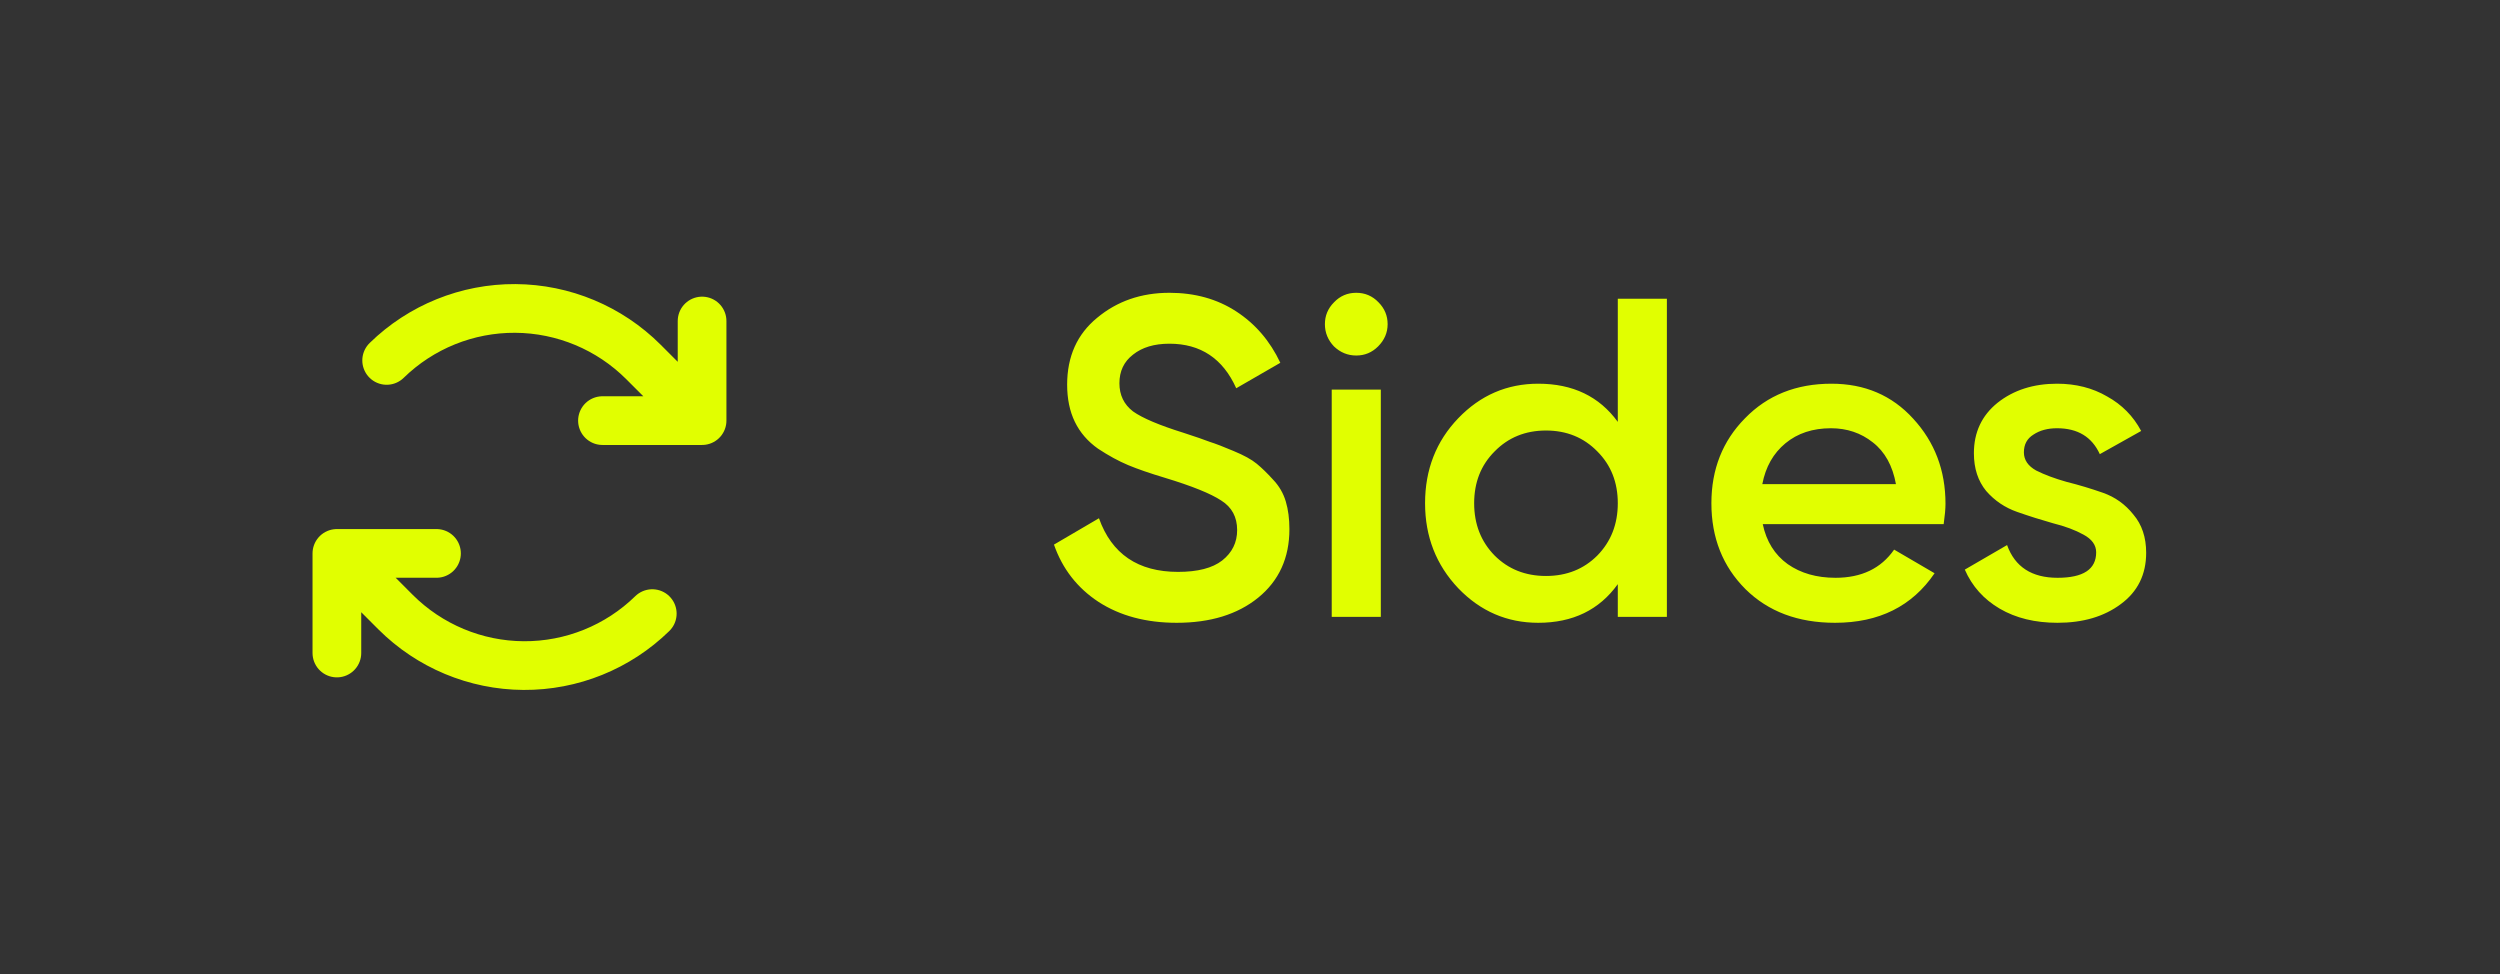 <svg width="77" height="30" viewBox="0 0 77 30" fill="none" xmlns="http://www.w3.org/2000/svg">
<rect x="0" y="0" width="77" height="30" fill="#333333" stroke="none"/>
<path d="M18.556 12.955H21.624M21.624 12.955V9.887M21.624 12.955L19.817 11.147C18.77 10.101 17.353 9.509 15.873 9.5C14.392 9.491 12.968 10.067 11.909 11.101M13.444 17.045H10.376M10.376 17.045V20.113M10.376 17.045L12.183 18.853C13.23 19.899 14.647 20.491 16.127 20.5C17.608 20.509 19.032 19.933 20.09 18.899" stroke="#E1FF00" stroke-width="1.5" stroke-linecap="round" stroke-linejoin="round"/>
<path d="M36.242 19.182C35.299 19.182 34.497 18.967 33.834 18.538C33.181 18.109 32.723 17.521 32.462 16.774L33.848 15.962C34.24 17.063 35.052 17.614 36.284 17.614C36.891 17.614 37.343 17.497 37.642 17.264C37.95 17.021 38.104 16.709 38.104 16.326C38.104 15.925 37.941 15.621 37.614 15.416C37.287 15.201 36.709 14.968 35.878 14.716C35.411 14.576 35.033 14.445 34.744 14.324C34.455 14.203 34.147 14.035 33.82 13.82C33.503 13.596 33.265 13.321 33.106 12.994C32.947 12.667 32.868 12.285 32.868 11.846C32.868 10.978 33.176 10.292 33.792 9.788C34.408 9.275 35.15 9.018 36.018 9.018C36.802 9.018 37.488 9.209 38.076 9.592C38.664 9.975 39.117 10.502 39.434 11.174L38.076 11.958C37.665 11.043 36.979 10.586 36.018 10.586C35.551 10.586 35.178 10.698 34.898 10.922C34.618 11.137 34.478 11.431 34.478 11.804C34.478 12.168 34.618 12.457 34.898 12.672C35.187 12.877 35.705 13.097 36.452 13.33C36.825 13.451 37.096 13.545 37.264 13.61C37.441 13.666 37.684 13.759 37.992 13.89C38.309 14.021 38.547 14.151 38.706 14.282C38.865 14.413 39.033 14.576 39.21 14.772C39.397 14.968 39.527 15.192 39.602 15.444C39.677 15.696 39.714 15.981 39.714 16.298C39.714 17.185 39.392 17.889 38.748 18.412C38.113 18.925 37.278 19.182 36.242 19.182ZM42.445 10.67C42.258 10.857 42.034 10.95 41.773 10.95C41.511 10.95 41.283 10.857 41.087 10.67C40.9 10.474 40.807 10.245 40.807 9.984C40.807 9.723 40.9 9.499 41.087 9.312C41.273 9.116 41.502 9.018 41.773 9.018C42.043 9.018 42.272 9.116 42.459 9.312C42.645 9.499 42.739 9.723 42.739 9.984C42.739 10.245 42.641 10.474 42.445 10.67ZM41.017 19V12H42.529V19H41.017ZM49.828 9.2H51.34V19H49.828V17.992C49.259 18.785 48.442 19.182 47.378 19.182C46.417 19.182 45.596 18.827 44.914 18.118C44.233 17.399 43.892 16.527 43.892 15.5C43.892 14.464 44.233 13.591 44.914 12.882C45.596 12.173 46.417 11.818 47.378 11.818C48.442 11.818 49.259 12.21 49.828 12.994V9.2ZM46.034 17.11C46.454 17.53 46.982 17.74 47.616 17.74C48.251 17.74 48.778 17.53 49.198 17.11C49.618 16.681 49.828 16.144 49.828 15.5C49.828 14.856 49.618 14.324 49.198 13.904C48.778 13.475 48.251 13.26 47.616 13.26C46.982 13.26 46.454 13.475 46.034 13.904C45.614 14.324 45.404 14.856 45.404 15.5C45.404 16.144 45.614 16.681 46.034 17.11ZM54.293 16.144C54.405 16.676 54.661 17.087 55.063 17.376C55.464 17.656 55.954 17.796 56.533 17.796C57.335 17.796 57.937 17.507 58.339 16.928L59.585 17.656C58.894 18.673 57.872 19.182 56.519 19.182C55.38 19.182 54.461 18.837 53.761 18.146C53.061 17.446 52.711 16.564 52.711 15.5C52.711 14.455 53.056 13.582 53.747 12.882C54.437 12.173 55.324 11.818 56.407 11.818C57.433 11.818 58.273 12.177 58.927 12.896C59.589 13.615 59.921 14.487 59.921 15.514C59.921 15.673 59.902 15.883 59.865 16.144H54.293ZM54.279 14.912H58.395C58.292 14.343 58.054 13.913 57.681 13.624C57.317 13.335 56.887 13.19 56.393 13.19C55.833 13.19 55.366 13.344 54.993 13.652C54.619 13.96 54.381 14.38 54.279 14.912ZM62.336 13.932C62.336 14.165 62.462 14.352 62.714 14.492C62.975 14.623 63.288 14.739 63.652 14.842C64.025 14.935 64.398 15.047 64.772 15.178C65.145 15.309 65.458 15.533 65.71 15.85C65.971 16.158 66.102 16.55 66.102 17.026C66.102 17.698 65.84 18.225 65.318 18.608C64.804 18.991 64.156 19.182 63.372 19.182C62.681 19.182 62.088 19.037 61.594 18.748C61.099 18.459 60.74 18.057 60.516 17.544L61.818 16.788C62.06 17.46 62.578 17.796 63.372 17.796C64.165 17.796 64.562 17.535 64.562 17.012C64.562 16.788 64.431 16.606 64.17 16.466C63.918 16.326 63.605 16.209 63.232 16.116C62.868 16.013 62.499 15.897 62.126 15.766C61.752 15.635 61.435 15.421 61.174 15.122C60.922 14.814 60.796 14.427 60.796 13.96C60.796 13.316 61.038 12.798 61.524 12.406C62.018 12.014 62.63 11.818 63.358 11.818C63.936 11.818 64.45 11.949 64.898 12.21C65.355 12.462 65.705 12.817 65.948 13.274L64.674 13.988C64.431 13.456 63.992 13.19 63.358 13.19C63.068 13.19 62.826 13.255 62.63 13.386C62.434 13.507 62.336 13.689 62.336 13.932Z" fill="#E1FF00"/>
</svg>
